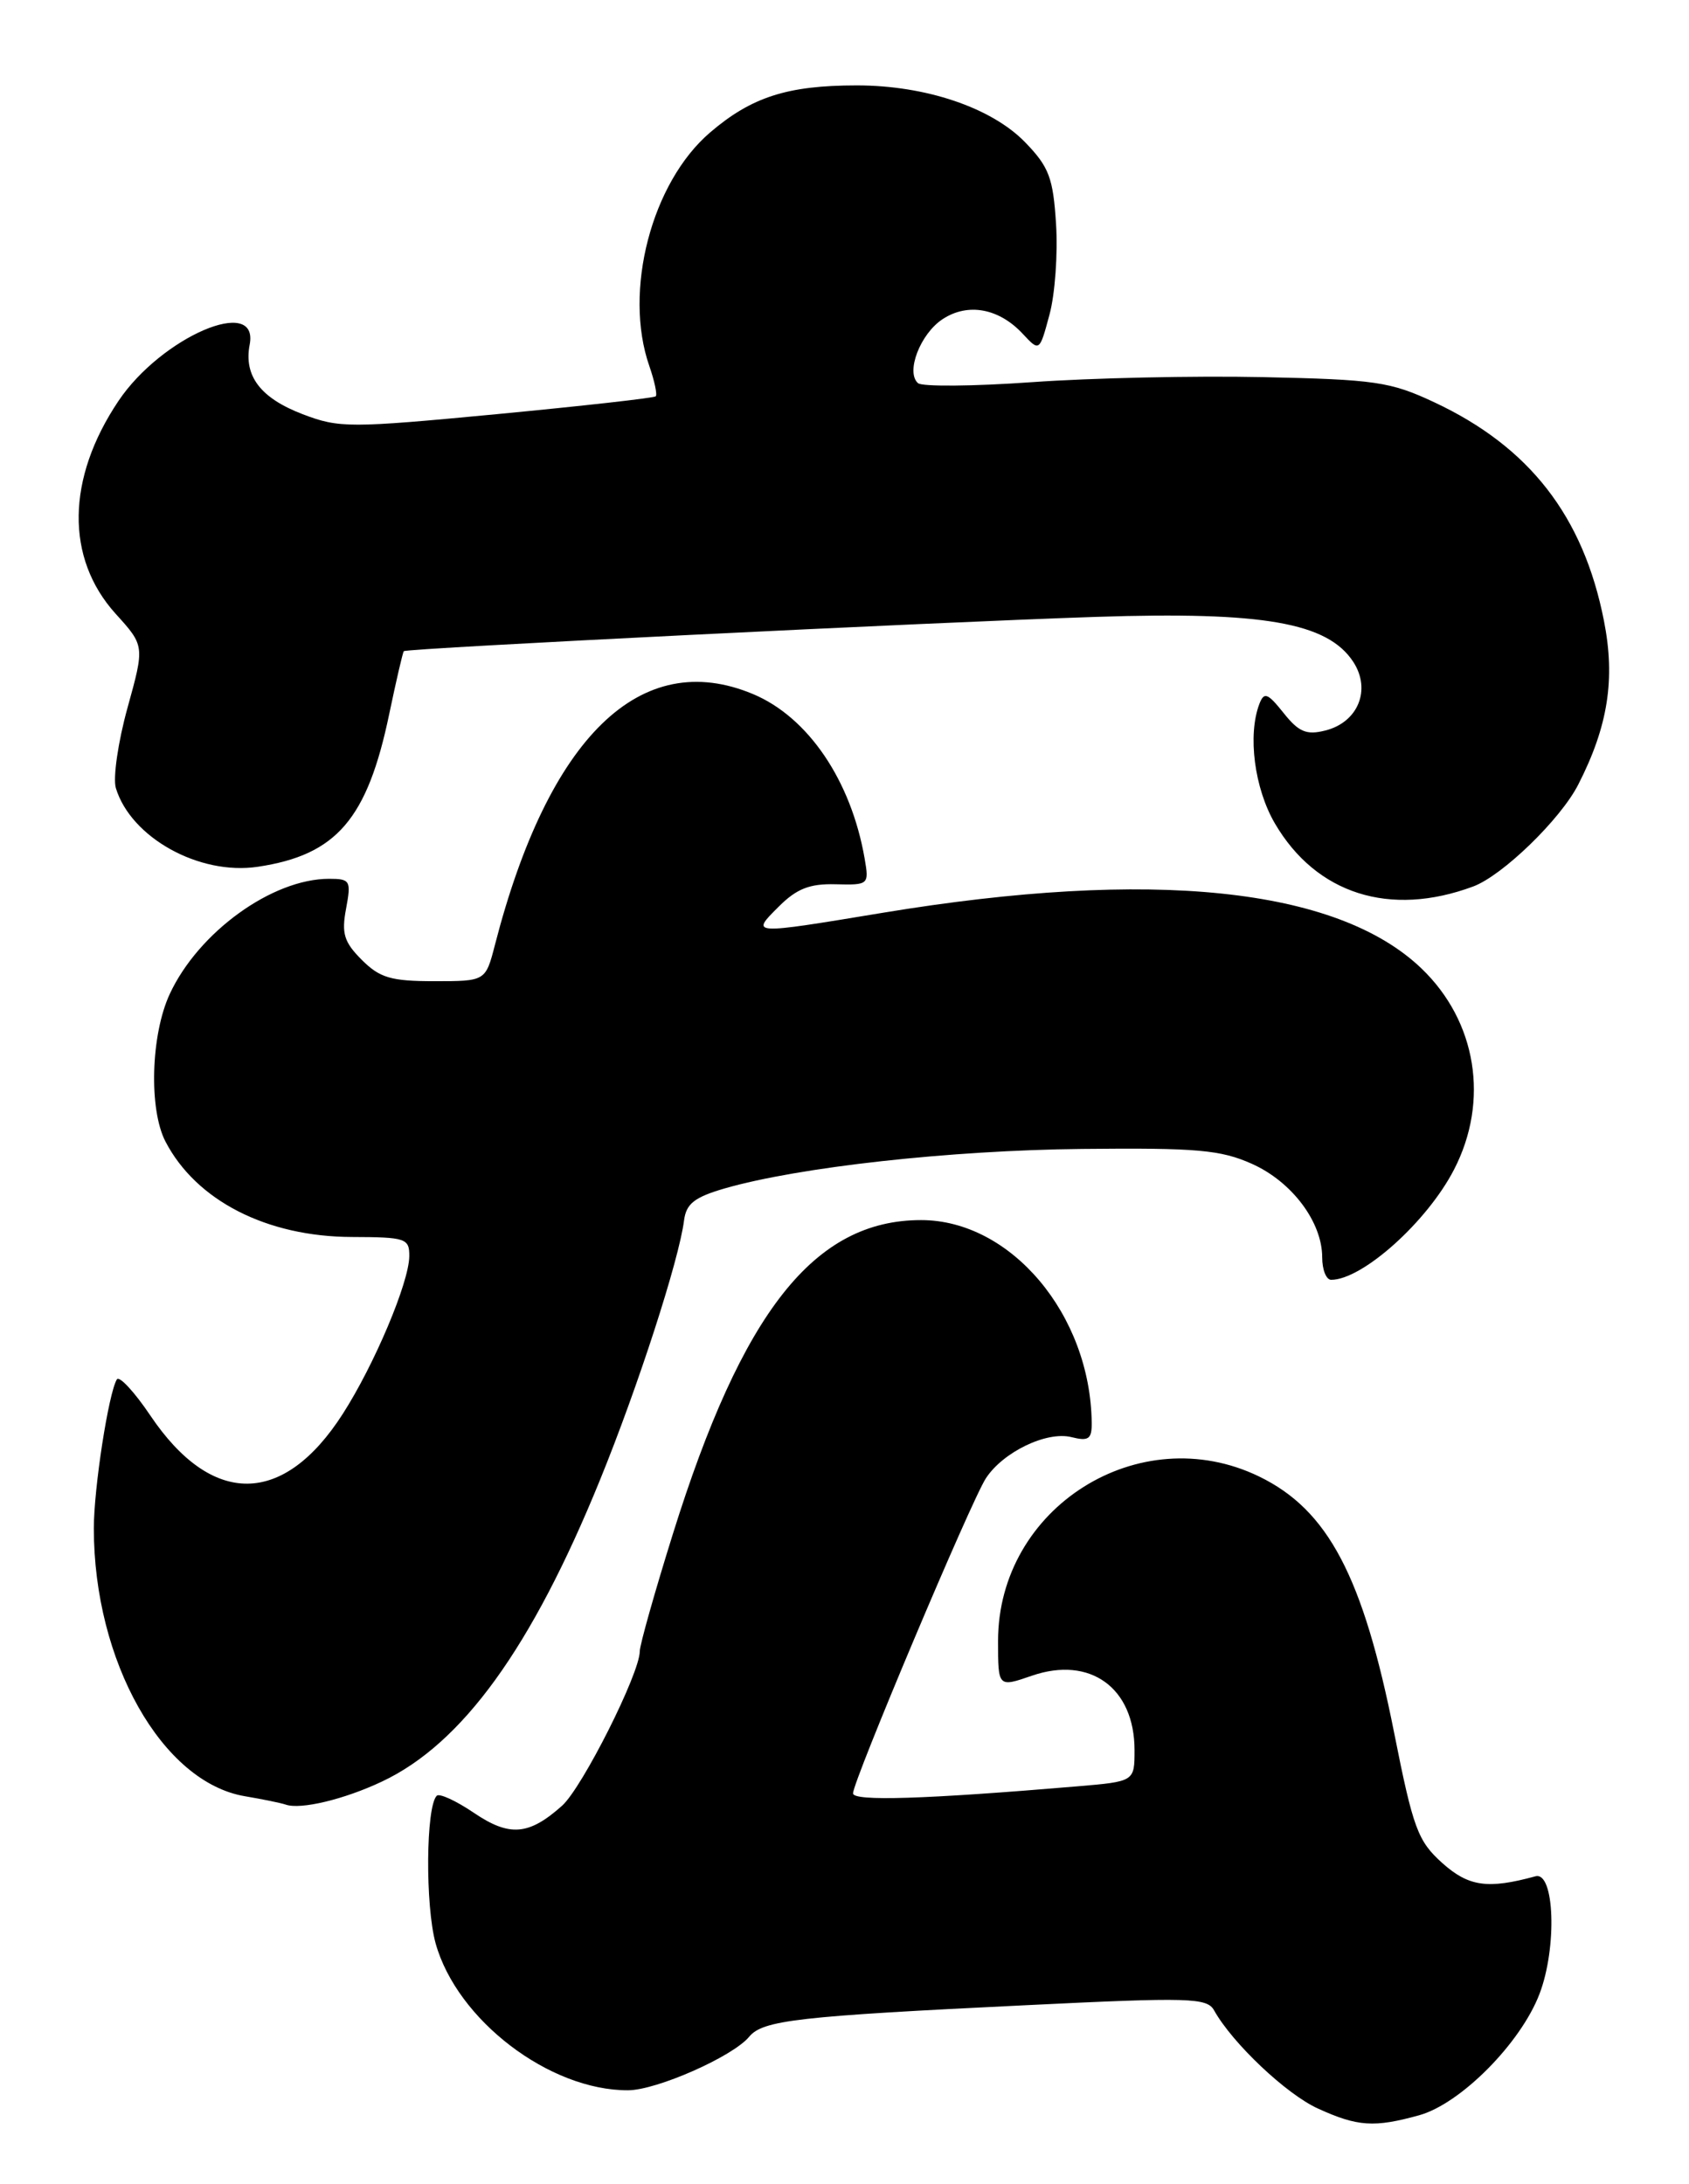 <?xml version="1.0" encoding="UTF-8" standalone="no"?>
<!DOCTYPE svg PUBLIC "-//W3C//DTD SVG 1.1//EN" "http://www.w3.org/Graphics/SVG/1.1/DTD/svg11.dtd" >
<svg xmlns="http://www.w3.org/2000/svg" xmlns:xlink="http://www.w3.org/1999/xlink" version="1.1" viewBox="0 0 198 256">
 <g >
 <path fill="currentColor"
d=" M 166.36 247.92 C 171.23 246.57 178.28 239.46 180.48 233.68 C 182.55 228.26 182.24 219.30 180.00 219.91 C 174.40 221.44 172.17 221.12 169.07 218.35 C 166.21 215.78 165.66 214.30 163.44 203.12 C 159.79 184.74 155.69 176.97 147.60 173.05 C 133.55 166.25 117.00 176.68 117.00 192.34 C 117.00 197.77 117.00 197.77 120.97 196.40 C 127.80 194.05 133.00 197.82 133.00 205.12 C 133.00 208.80 133.00 208.80 126.25 209.37 C 108.38 210.88 100.00 211.14 100.00 210.19 C 100.00 208.74 113.84 175.92 115.57 173.27 C 117.58 170.18 122.71 167.71 125.61 168.44 C 127.61 168.94 128.00 168.67 127.98 166.77 C 127.84 154.09 118.51 143.00 107.98 143.00 C 95.47 143.00 87.03 153.68 78.86 179.85 C 76.74 186.64 75.00 192.80 75.00 193.54 C 75.00 196.13 68.26 209.52 65.89 211.64 C 61.99 215.12 59.73 215.30 55.55 212.47 C 53.47 211.06 51.51 210.16 51.20 210.47 C 49.92 211.75 49.84 223.35 51.07 227.78 C 53.58 236.75 64.40 245.02 73.62 244.99 C 76.98 244.98 85.90 241.04 87.82 238.72 C 89.43 236.77 93.51 236.31 120.46 235.01 C 139.50 234.08 141.50 234.14 142.33 235.63 C 144.49 239.49 150.80 245.45 154.50 247.13 C 159.15 249.25 161.09 249.38 166.36 247.92 Z  M 44.77 208.81 C 54.19 204.38 62.32 193.14 70.32 173.50 C 74.80 162.51 79.60 147.68 80.19 143.04 C 80.44 141.08 81.41 140.32 84.95 139.29 C 93.67 136.78 111.39 134.82 126.84 134.66 C 140.34 134.52 143.10 134.77 146.77 136.41 C 151.46 138.51 155.00 143.23 155.00 147.37 C 155.00 148.82 155.47 150.00 156.05 150.00 C 159.71 150.00 167.29 143.21 170.45 137.09 C 174.62 129.03 173.11 119.71 166.63 113.50 C 156.71 104.01 135.04 101.77 103.50 106.98 C 87.90 109.56 87.98 109.56 91.28 106.27 C 93.39 104.16 94.91 103.56 97.95 103.64 C 101.84 103.74 101.89 103.69 101.36 100.62 C 99.77 91.47 94.73 84.05 88.28 81.35 C 75.12 75.84 64.31 86.34 58.02 110.75 C 56.92 115.00 56.92 115.00 50.92 115.00 C 45.84 115.00 44.52 114.61 42.41 112.50 C 40.33 110.42 40.02 109.41 40.57 106.50 C 41.18 103.22 41.06 103.00 38.58 103.00 C 31.91 103.00 23.27 109.25 19.90 116.50 C 17.68 121.28 17.43 130.01 19.40 133.80 C 23.00 140.72 31.27 144.95 41.25 144.98 C 47.58 145.00 48.00 145.14 47.98 147.25 C 47.94 150.34 43.89 159.94 40.18 165.72 C 33.23 176.55 24.84 176.62 17.62 165.90 C 15.75 163.12 13.98 161.22 13.70 161.67 C 12.73 163.26 11.00 174.40 11.00 179.13 C 11.00 194.72 19.01 208.91 28.73 210.53 C 30.80 210.88 32.95 211.32 33.50 211.51 C 35.24 212.12 40.35 210.90 44.77 208.81 Z  M 172.70 103.90 C 176.13 102.63 182.95 96.02 185.02 91.95 C 188.51 85.13 189.38 79.59 188.03 72.76 C 185.62 60.51 179.30 52.37 168.12 47.14 C 163.00 44.74 161.22 44.48 148.00 44.20 C 140.03 44.03 127.88 44.30 121.00 44.79 C 114.12 45.28 108.11 45.33 107.62 44.91 C 106.15 43.63 107.88 39.12 110.51 37.40 C 113.47 35.46 117.11 36.13 119.90 39.13 C 121.86 41.23 121.86 41.23 123.03 36.88 C 123.68 34.49 124.02 29.72 123.80 26.27 C 123.46 20.85 122.98 19.57 120.18 16.68 C 116.23 12.61 108.50 10.00 100.41 10.01 C 92.32 10.01 88.10 11.37 83.25 15.52 C 76.37 21.40 73.06 34.13 76.12 42.90 C 76.73 44.66 77.07 46.26 76.87 46.45 C 76.66 46.65 68.29 47.58 58.25 48.54 C 40.97 50.18 39.76 50.18 35.49 48.55 C 30.54 46.66 28.56 44.06 29.27 40.39 C 30.38 34.57 18.93 39.49 13.89 46.99 C 7.79 56.08 7.66 65.41 13.55 71.93 C 16.96 75.69 16.96 75.69 14.95 82.95 C 13.84 86.95 13.23 91.18 13.58 92.36 C 15.34 98.17 23.36 102.62 30.22 101.59 C 39.45 100.21 43.06 96.01 45.63 83.68 C 46.45 79.76 47.22 76.44 47.34 76.32 C 47.68 75.98 109.26 72.93 128.54 72.30 C 148.11 71.66 155.62 72.97 158.64 77.57 C 160.77 80.83 159.21 84.66 155.36 85.62 C 153.16 86.18 152.24 85.79 150.47 83.56 C 148.60 81.22 148.19 81.07 147.64 82.49 C 146.24 86.15 147.05 92.40 149.46 96.52 C 154.30 104.78 162.94 107.53 172.70 103.90 Z "/>
</g>
</svg>